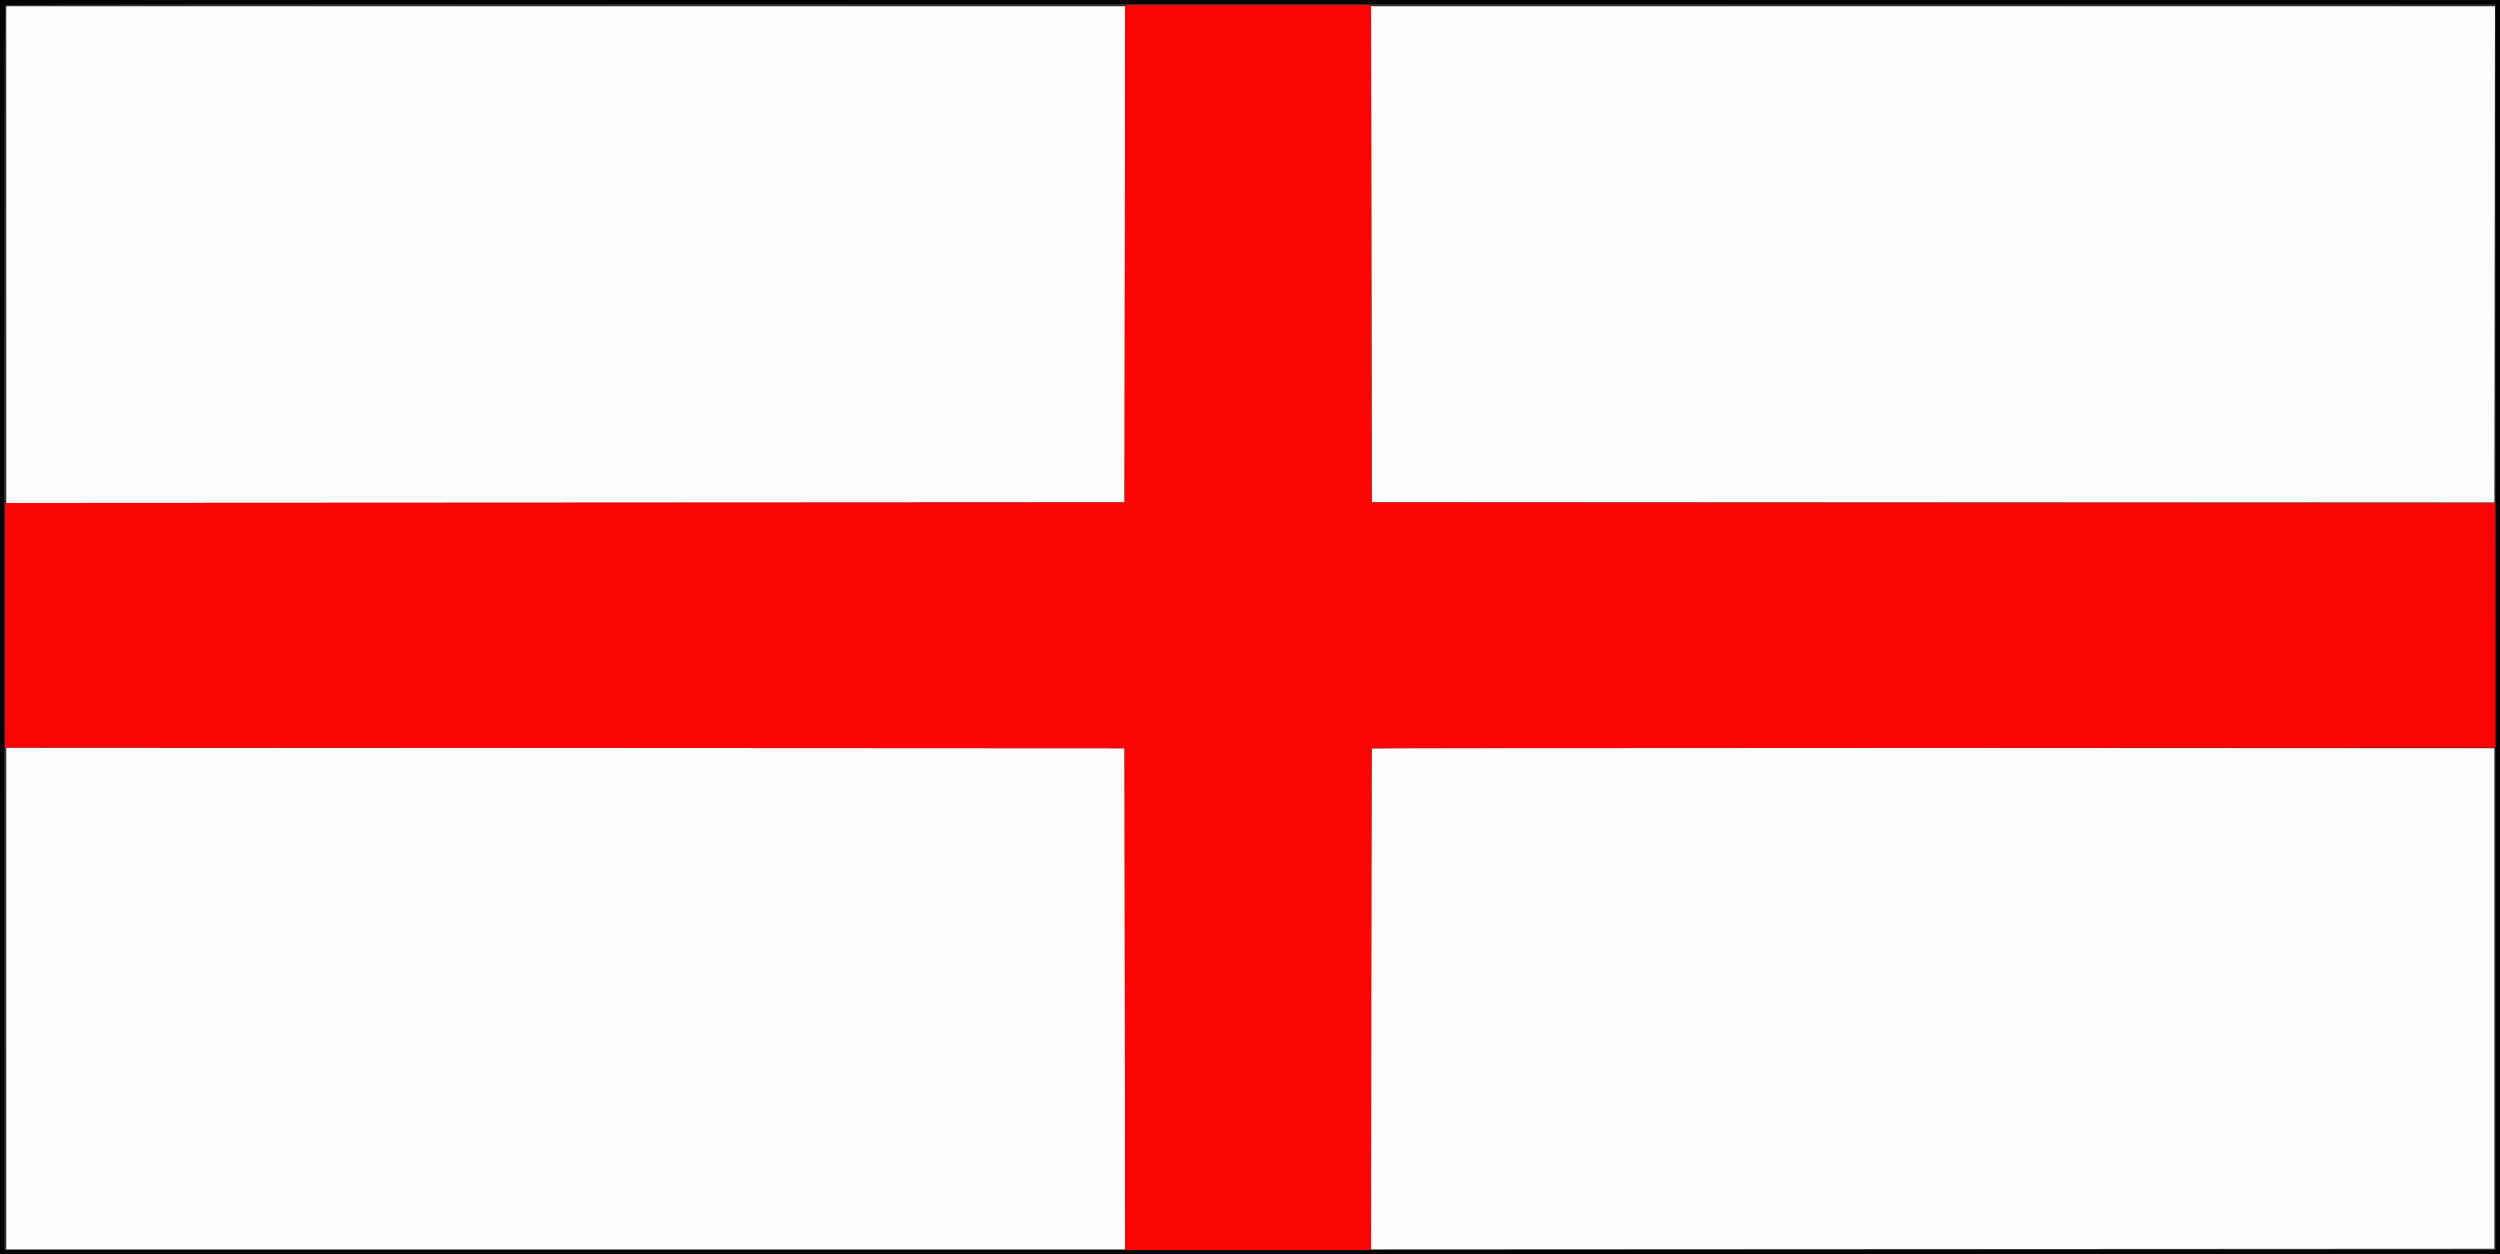 <svg id="svg" version="1.1" xmlns="http://www.w3.org/2000/svg" xmlns:xlink="http://www.w3.org/1999/xlink" width="400" height="200.664" viewBox="0, 0, 400,200.664"><rect x="0" y="0" width="400" height="200.664" fill="#333333" stroke="none"/><g id="svgg"><path id="path0" d="M1.004 40.743 L 1.004 80.482 90.467 80.432 L 179.930 80.381 179.980 40.692 L 180.031 1.004 90.517 1.004 L 1.004 1.004 1.004 40.743 M219.417 40.692 L 219.468 80.381 309.282 80.381 L 399.097 80.381 399.148 40.692 L 399.198 1.004 309.282 1.004 L 219.367 1.004 219.417 40.692 M1.004 159.759 L 1.004 199.900 90.517 199.900 L 180.031 199.900 179.980 159.809 L 179.930 119.719 90.467 119.669 L 1.004 119.618 1.004 159.759 M219.502 119.752 C 219.428 119.826,219.368 137.889,219.368 159.893 L 219.368 199.900 309.232 199.850 L 399.097 199.799 399.097 159.759 L 399.097 119.719 309.366 119.669 C 260.015 119.641,219.576 119.679,219.502 119.752 " stroke="none" fill="#fcfcfc" fill-rule="evenodd"></path><path id="path1" d="M179.980 40.592 L 179.930 80.381 90.366 80.432 L 0.803 80.482 0.803 100.050 L 0.803 119.618 90.366 119.669 L 179.930 119.719 179.980 159.910 L 180.031 200.100 199.699 200.100 L 219.367 200.100 219.417 159.910 L 219.468 119.719 309.434 119.669 L 399.400 119.618 399.349 100.049 L 399.298 80.480 309.383 80.431 L 219.468 80.381 219.417 40.592 L 219.367 0.803 199.699 0.803 L 180.031 0.803 179.980 40.592 " stroke="none" fill="#fc0404" fill-rule="evenodd"></path><path id="path2" d="M0.000 100.351 L 0.000 200.702 200.000 200.702 L 400.000 200.702 400.000 100.351 L 400.000 0.000 200.000 0.000 L 0.000 0.000 0.000 100.351 M399.298 100.351 L 399.298 200.000 200.000 200.000 L 0.702 200.000 0.671 100.552 C 0.651 35.350,0.708 1.021,0.838 0.863 C 0.992 0.676,45.437 0.631,200.167 0.662 L 399.298 0.702 399.298 100.351 " stroke="none" fill="#040404" fill-rule="evenodd"></path><path id="path3" d="" stroke="none" fill="#bcbc100" fill-rule="evenodd"></path><path id="path4" d="" stroke="none" fill="#bcbc100" fill-rule="evenodd"></path></g></svg>